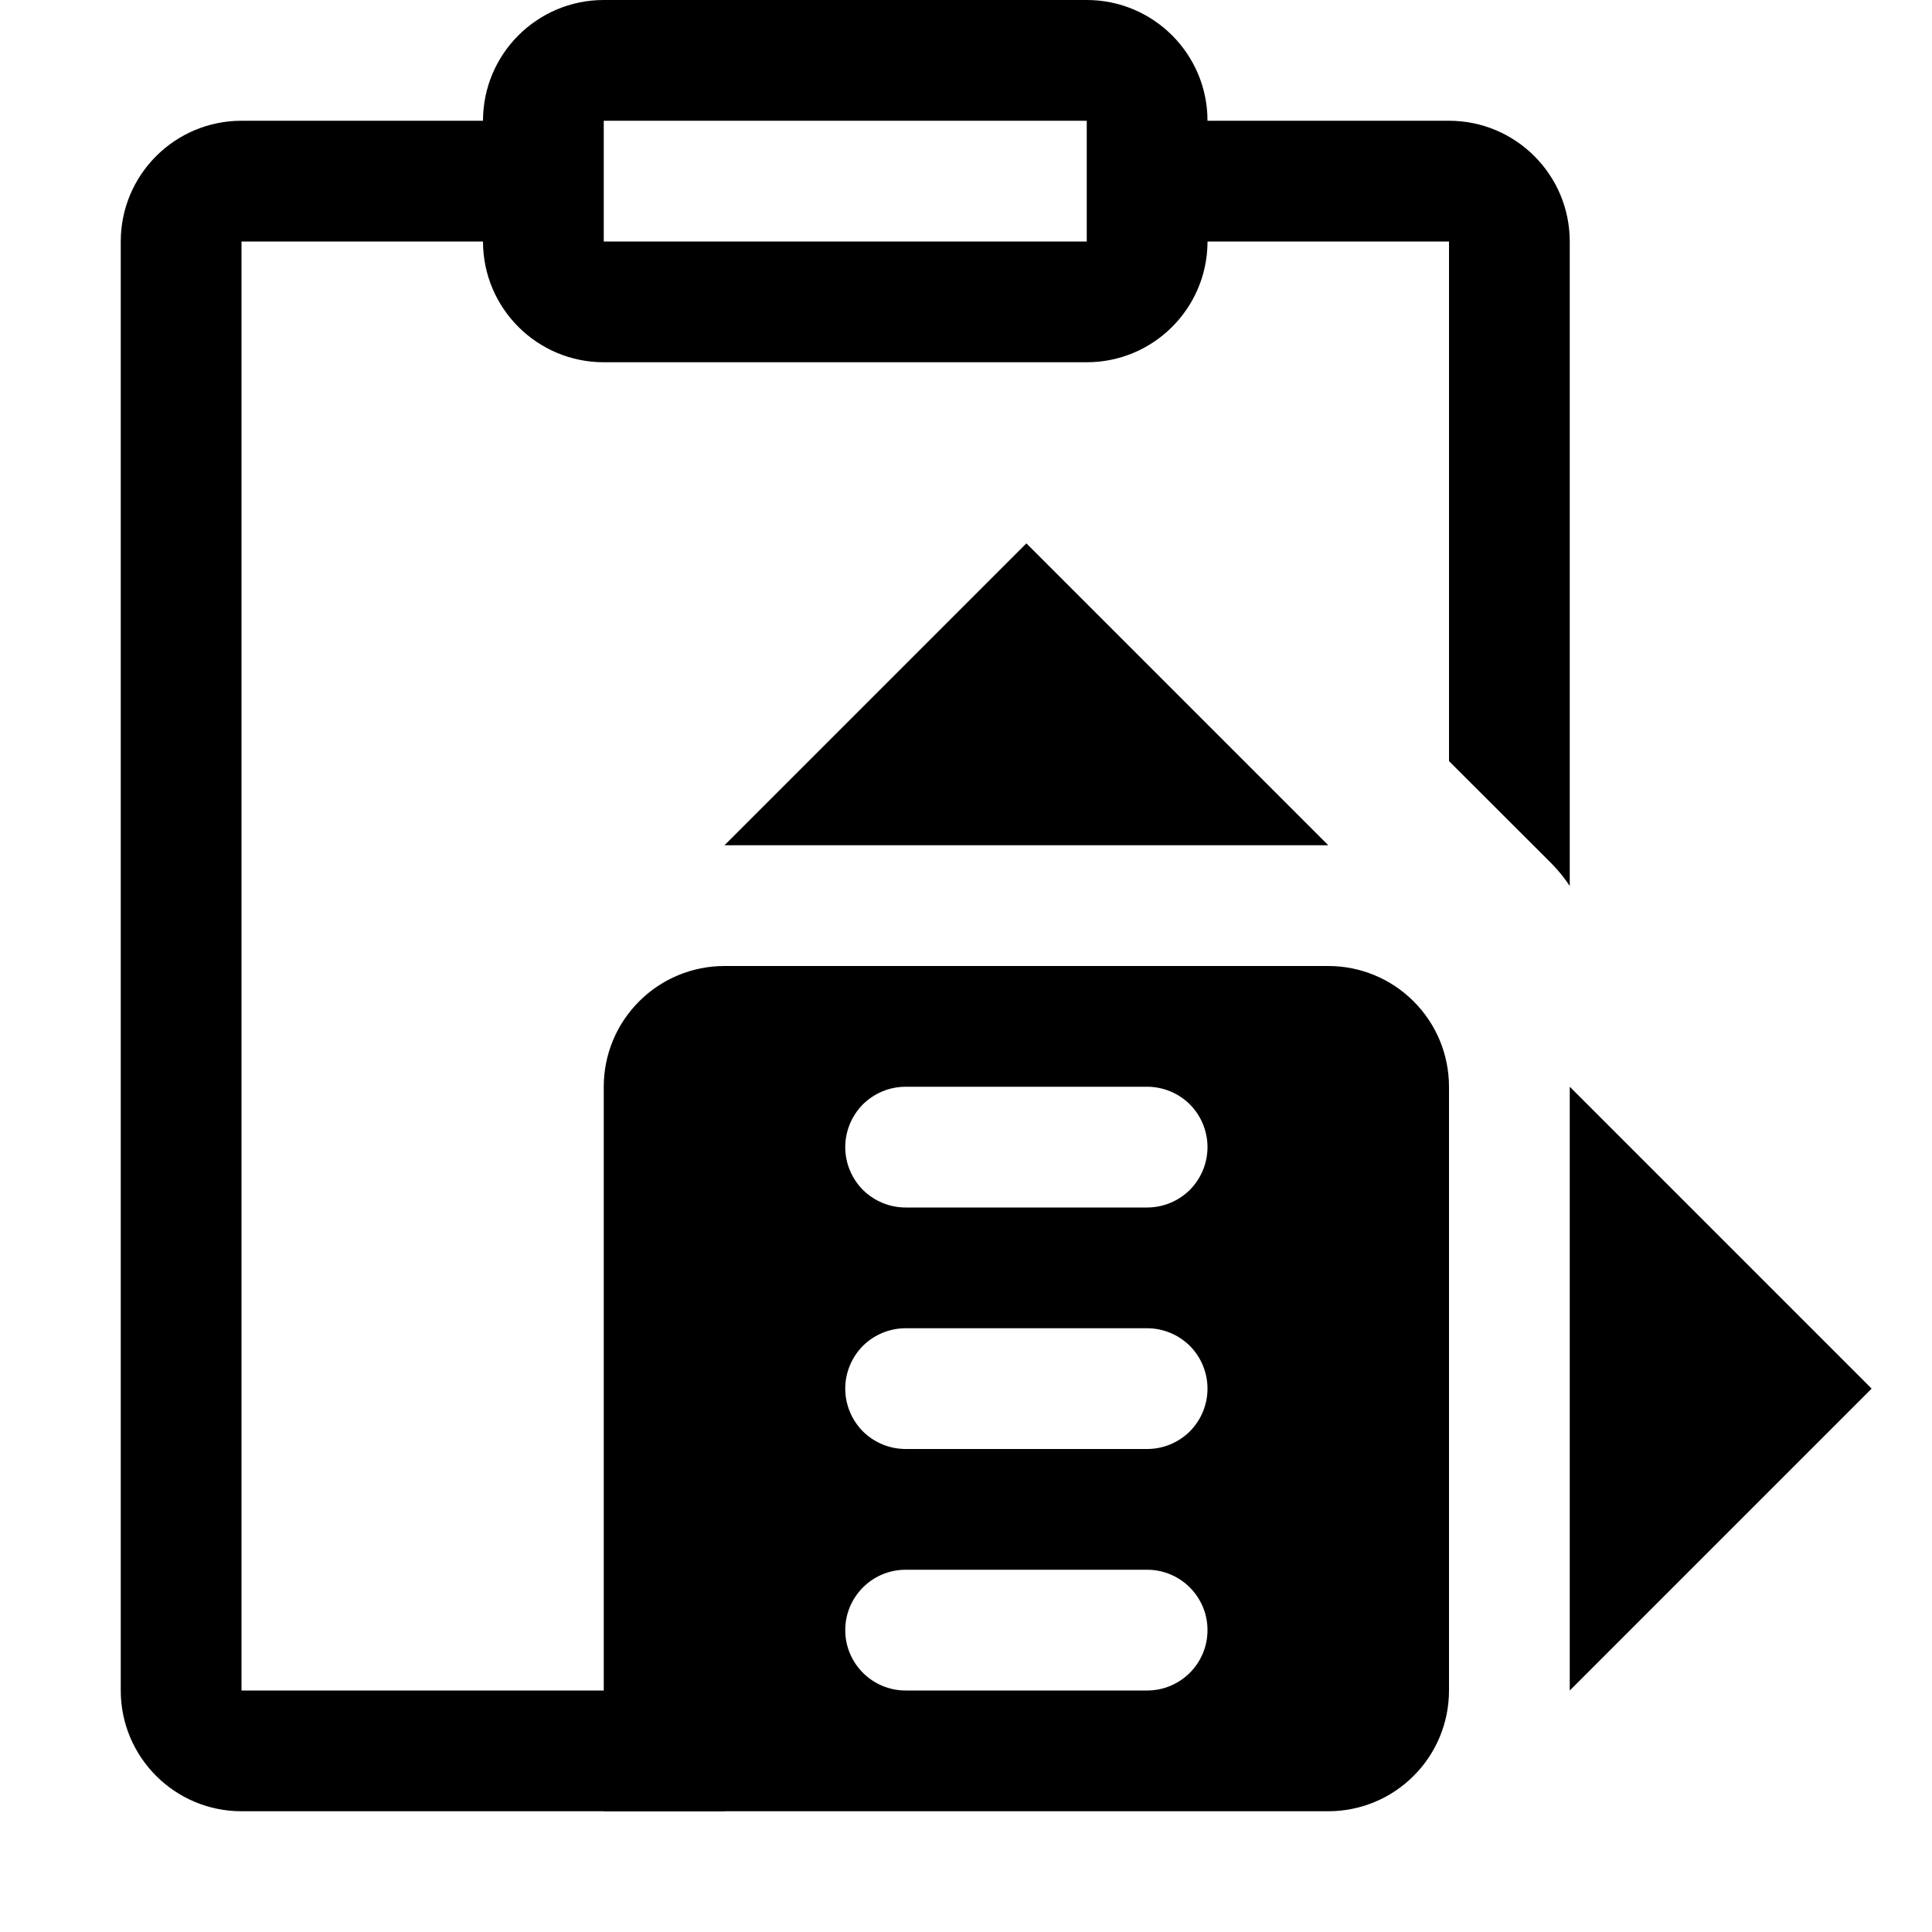 <?xml version="1.0" encoding="UTF-8" standalone="no"?>
<!DOCTYPE svg PUBLIC "-//W3C//DTD SVG 1.1//EN" "http://www.w3.org/Graphics/SVG/1.1/DTD/svg11.dtd">
<svg width="16px" height="16px" version="1.1" xmlns="http://www.w3.org/2000/svg" xmlns:xlink="http://www.w3.org/1999/xlink" xml:space="preserve" xmlns:serif="http://www.serif.com/" style="fill-rule:evenodd;clip-rule:evenodd;stroke-linejoin:round;stroke-miterlimit:2;">
    <g transform="matrix(1,0,0,1,-90,-530)">
        <g id="paste_above_after">
            <g id="bg" transform="matrix(0.11,0,0,0.121,73.78,511.091)">
                <rect x="147" y="156" width="145" height="132" style="fill:rgb(135,135,135);fill-opacity:0;"/>
            </g>
            <g transform="matrix(1,0,0,1,81,531)">
                <path d="M20,6L15,6L17.5,3.5L20,6Z"/>
            </g>
            <g transform="matrix(1,0,0,1,86,529)">
                <path d="M17,15L17,10L19.5,12.5L17,15Z"/>
            </g>
            <path d="M96,545L96,544L92,544L92,532L94,532C94,532.552 94.448,533 95,533L99,533C99.548,533 99.993,532.559 100,532.013L100,532C100,532 102,532 102,532L102,536.303L102.849,537.151C102.906,537.209 102.956,537.271 103,537.337L103,532C103,531.448 102.552,531 102,531L100,531C100,530.448 99.552,530 99,530L95,530C94.448,530 94,530.448 94,531L92,531C91.448,531 91,531.448 91,532L91,544C91,544.552 91.448,545 92,545L96,545ZM99,531L95,531L95,532L99,532L99,531Z"/>
            <path d="M102,539C102,538.735 101.895,538.48 101.707,538.293C101.52,538.105 101.265,538 101,538L96,538C95.735,538 95.48,538.105 95.293,538.293C95.105,538.48 95,538.735 95,539L95,545L101,545C101.265,545 101.52,544.895 101.707,544.707C101.895,544.52 102,544.265 102,544L102,539ZM100,543.5C100,543.224 99.776,543 99.5,543C98.945,543 98.055,543 97.5,543C97.224,543 97,543.224 97,543.5C97,543.776 97.224,544 97.5,544C98.055,544 98.945,544 99.5,544C99.776,544 100,543.776 100,543.5ZM100,541.5C100,541.367 99.947,541.24 99.854,541.146C99.76,541.053 99.633,541 99.5,541C98.945,541 98.055,541 97.5,541C97.367,541 97.24,541.053 97.146,541.146C97.053,541.24 97,541.367 97,541.5C97,541.633 97.053,541.76 97.146,541.854C97.24,541.947 97.367,542 97.5,542C98.055,542 98.945,542 99.5,542C99.633,542 99.76,541.947 99.854,541.854C99.947,541.76 100,541.633 100,541.5ZM100,539.5C100,539.367 99.947,539.24 99.854,539.146C99.76,539.053 99.633,539 99.5,539C98.945,539 98.055,539 97.5,539C97.367,539 97.24,539.053 97.146,539.146C97.053,539.24 97,539.367 97,539.5C97,539.633 97.053,539.76 97.146,539.854C97.24,539.947 97.367,540 97.5,540C98.055,540 98.945,540 99.5,540C99.633,540 99.76,539.947 99.854,539.854C99.947,539.76 100,539.633 100,539.5Z"/>
        </g>
    </g>
</svg>
